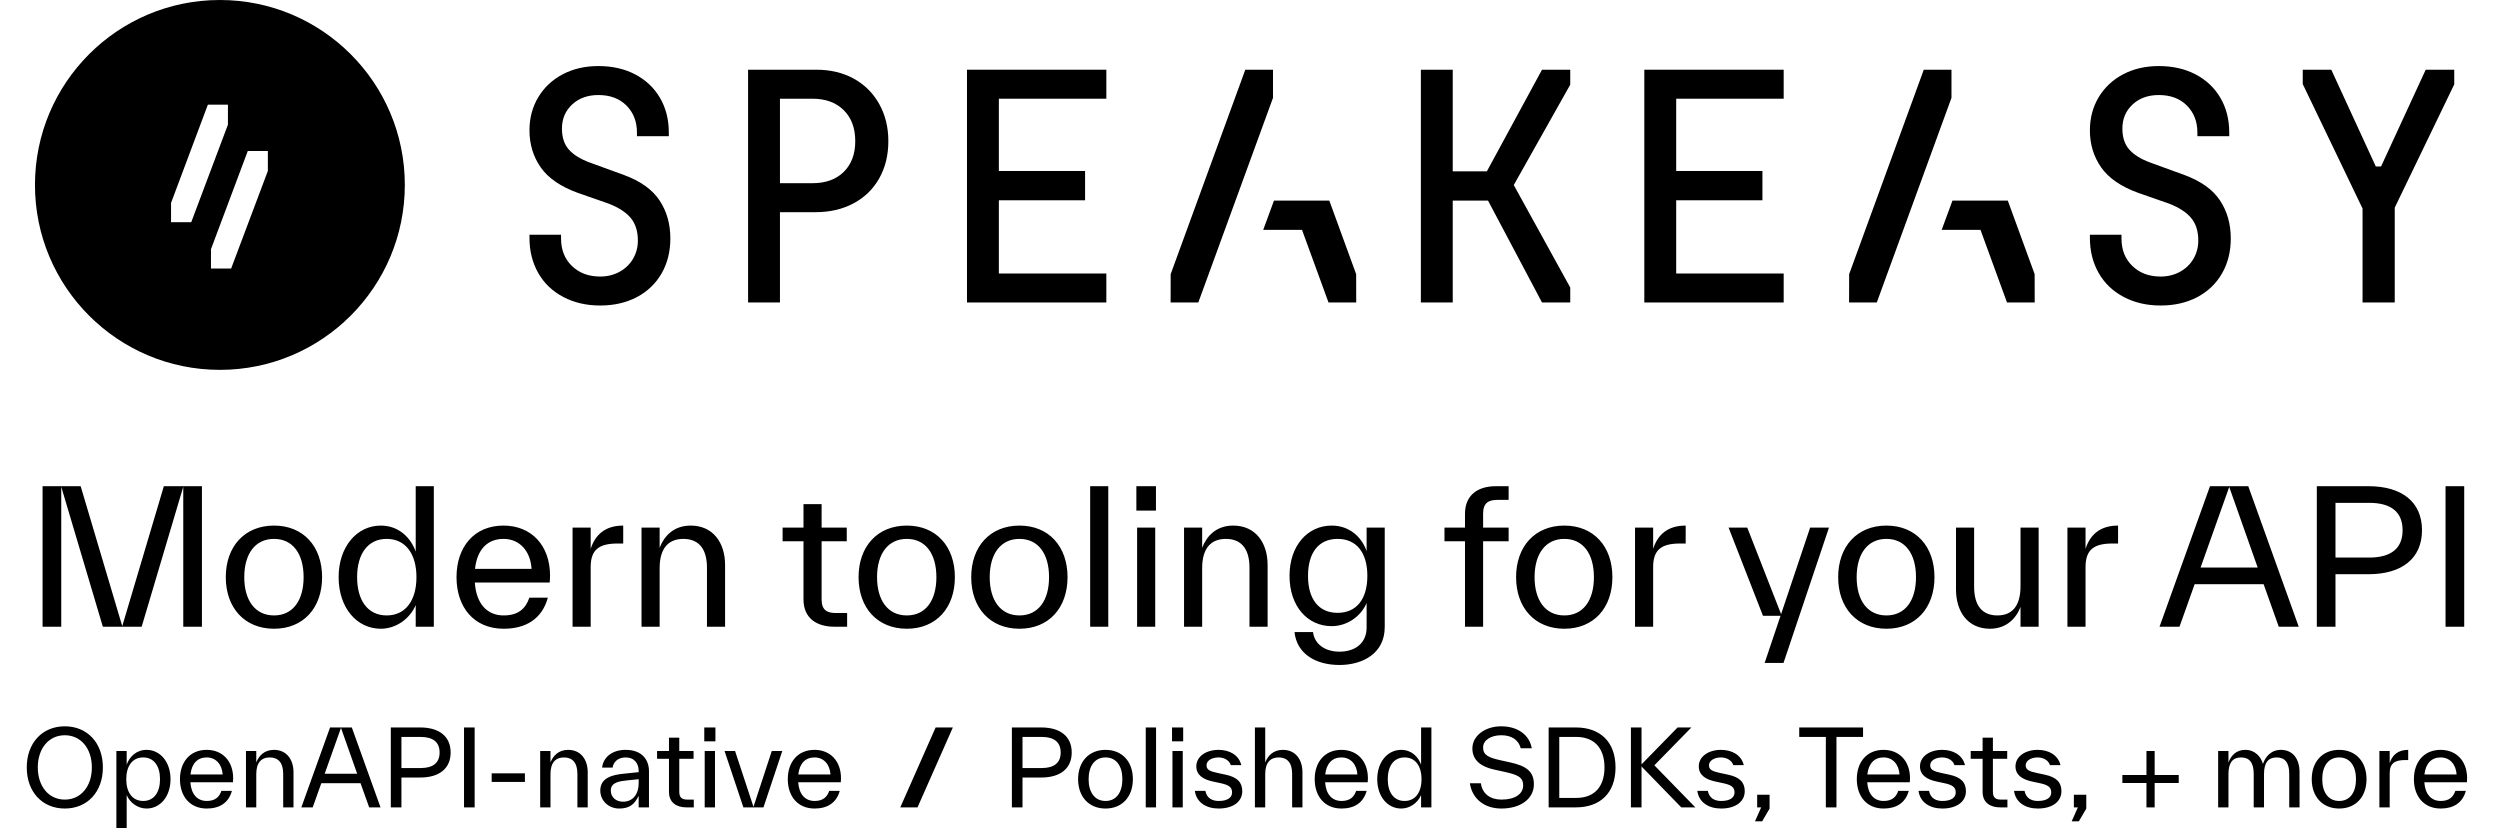 <svg width="715" height="239" viewBox="0 0 715 239" fill="none" xmlns="http://www.w3.org/2000/svg">
<path d="M12.176 179.239V139.055H23.068L34.964 179.08L46.861 139.055H57.753V179.239H52.413V139.214L40.516 179.239H29.413L17.516 139.214V179.239H12.176ZM78.373 179.82C69.966 179.82 64.573 173.846 64.573 165.069C64.573 156.292 69.966 150.317 78.373 150.317C86.78 150.317 92.12 156.292 92.12 165.069C92.12 173.846 86.78 179.82 78.373 179.82ZM69.86 165.069C69.86 171.731 72.98 176.014 78.373 176.014C83.766 176.014 86.832 171.731 86.832 165.069C86.832 158.407 83.766 154.124 78.373 154.124C72.98 154.124 69.86 158.407 69.86 165.069ZM108.9 179.82C102.027 179.82 96.845 173.793 96.845 165.069C96.845 156.345 102.08 150.317 108.9 150.317C114.188 150.317 117.572 153.965 118.893 157.772V139.055H124.075V179.239H118.893V173.053C117.149 177.124 113.13 179.82 108.9 179.82ZM102.133 165.069C102.133 171.731 105.199 176.014 110.592 176.014C115.985 176.014 119.105 171.731 119.105 165.069C119.105 158.407 115.985 154.124 110.592 154.124C105.199 154.124 102.133 158.407 102.133 165.069ZM144.045 179.82C135.479 179.82 130.562 173.581 130.562 165.069C130.562 156.45 135.585 150.317 143.992 150.317C151.923 150.317 157.316 155.922 157.316 164.646C157.316 165.175 157.263 165.915 157.21 166.602H135.797C136.22 172.735 139.339 176.014 144.045 176.014C148.169 176.014 150.337 174.11 151.394 170.938H156.682C155.043 176.965 150.443 179.82 144.045 179.82ZM135.85 162.689H152.029C151.712 157.614 148.645 154.124 143.992 154.124C139.498 154.124 136.484 157.032 135.85 162.689ZM163.752 179.239V150.899H168.934V156.979C170.203 153.014 173.005 150.317 178.239 150.317V155.446H176.653C171.472 155.446 168.934 157.085 168.934 162.161V179.239H163.752ZM183.476 179.239V150.899H188.658V156.662C189.927 153.331 192.676 150.317 197.541 150.317C203.938 150.317 207.375 155.234 207.375 161.579V161.685V179.239H202.193V162.478V162.372C202.193 156.609 199.55 154.124 195.426 154.124C191.302 154.124 188.658 156.662 188.658 162.478V179.239H183.476ZM238.577 179.239C233.66 179.239 229.8 176.859 229.8 171.466V171.361V154.811H223.825V150.899H229.8V144.184H234.981V150.899H242.172V154.811H234.981V171.361V171.466C234.981 174.48 236.515 175.326 239.105 175.326H242.278V179.239H238.577ZM259.35 179.82C250.943 179.82 245.55 173.846 245.55 165.069C245.55 156.292 250.943 150.317 259.35 150.317C267.756 150.317 273.097 156.292 273.097 165.069C273.097 173.846 267.756 179.82 259.35 179.82ZM250.837 165.069C250.837 171.731 253.957 176.014 259.35 176.014C264.743 176.014 267.809 171.731 267.809 165.069C267.809 158.407 264.743 154.124 259.35 154.124C253.957 154.124 250.837 158.407 250.837 165.069ZM291.569 179.82C283.162 179.82 277.769 173.846 277.769 165.069C277.769 156.292 283.162 150.317 291.569 150.317C299.976 150.317 305.316 156.292 305.316 165.069C305.316 173.846 299.976 179.82 291.569 179.82ZM283.057 165.069C283.057 171.731 286.176 176.014 291.569 176.014C296.962 176.014 300.029 171.731 300.029 165.069C300.029 158.407 296.962 154.124 291.569 154.124C286.176 154.124 283.057 158.407 283.057 165.069ZM311.787 179.239V139.055H316.968V179.239H311.787ZM325.211 179.239V150.899H330.393V179.239H325.211ZM325 146.034V139.055H330.604V146.034H325ZM338.636 179.239V150.899H343.818V156.662C345.087 153.331 347.836 150.317 352.7 150.317C359.098 150.317 362.535 155.234 362.535 161.579V161.685V179.239H357.353V162.478V162.372C357.353 156.609 354.71 154.124 350.586 154.124C346.461 154.124 343.818 156.662 343.818 162.478V179.239H338.636ZM383.079 190.184C376.259 190.184 370.866 186.958 370.231 180.772H375.519C375.994 184.473 379.273 186.377 383.079 186.377C387.415 186.377 390.852 184.103 390.852 179.45V172.471C389.107 176.489 385.089 179.08 380.859 179.08C373.985 179.08 368.804 173.423 368.804 164.699C368.804 155.975 374.038 150.317 380.859 150.317C386.146 150.317 389.53 153.807 390.852 157.614V150.899H396.033V179.345C396.033 186.905 389.689 190.184 383.079 190.184ZM374.091 164.699C374.091 171.361 377.158 175.273 382.551 175.273C387.944 175.273 391.063 171.361 391.063 164.699C391.063 158.037 387.944 154.124 382.551 154.124C377.158 154.124 374.091 158.037 374.091 164.699ZM418.988 146.933C418.988 141.487 422.795 139.055 427.765 139.055H431.466V142.968H428.293C425.703 142.968 424.169 143.814 424.169 146.933V150.899H431.466V154.811H424.169V179.239H418.988V154.811H413.119V150.899H418.988V146.933ZM447.4 179.82C438.994 179.82 433.601 173.846 433.601 165.069C433.601 156.292 438.994 150.317 447.4 150.317C455.807 150.317 461.147 156.292 461.147 165.069C461.147 173.846 455.807 179.82 447.4 179.82ZM438.888 165.069C438.888 171.731 442.007 176.014 447.4 176.014C452.793 176.014 455.86 171.731 455.86 165.069C455.86 158.407 452.793 154.124 447.4 154.124C442.007 154.124 438.888 158.407 438.888 165.069ZM467.618 179.239V150.899H472.799V156.979C474.068 153.014 476.871 150.317 482.105 150.317V155.446H480.519C475.337 155.446 472.799 157.085 472.799 162.161V179.239H467.618ZM504.686 189.602L509.233 176.119H504.21L494.376 150.899H499.716L509.392 175.643L517.693 150.899H523.086L510.079 189.602H504.686ZM539.515 179.82C531.109 179.82 525.715 173.846 525.715 165.069C525.715 156.292 531.109 150.317 539.515 150.317C547.922 150.317 553.262 156.292 553.262 165.069C553.262 173.846 547.922 179.82 539.515 179.82ZM531.003 165.069C531.003 171.731 534.122 176.014 539.515 176.014C544.908 176.014 547.975 171.731 547.975 165.069C547.975 158.407 544.908 154.124 539.515 154.124C534.122 154.124 531.003 158.407 531.003 165.069ZM569.144 179.82C562.746 179.82 559.415 174.903 559.415 168.558V168.453V150.899H564.597V167.66V167.765C564.597 173.476 567.135 176.014 571.259 176.014C575.383 176.014 577.868 173.423 577.868 167.66V150.899H583.05V179.239H577.868V173.581C576.652 176.807 573.85 179.82 569.144 179.82ZM591.281 179.239V150.899H596.463V156.979C597.732 153.014 600.534 150.317 605.768 150.317V155.446H604.182C599.001 155.446 596.463 157.085 596.463 162.161V179.239H591.281ZM617.625 179.239L632.059 139.055H643.004L657.438 179.239H651.728L647.392 167.078H627.671L623.335 179.239H617.625ZM629.362 162.319H645.7L637.558 139.267L629.362 162.319ZM662.609 179.239V139.055H677.413C686.93 139.055 692.693 143.549 692.693 151.639C692.693 159.729 686.93 164.223 677.413 164.223H667.949V179.239H662.609ZM667.949 159.464H677.572C683.758 159.464 687.142 156.926 687.142 151.639C687.142 146.352 683.758 143.814 677.572 143.814H667.949V159.464ZM699.424 179.239V139.055H704.764V179.239H699.424Z" fill="black"/>
<path d="M18.539 231.241C12.104 231.241 7.652 226.489 7.652 219.482C7.652 212.475 12.104 207.723 18.539 207.723C24.975 207.723 29.426 212.475 29.426 219.482C29.426 226.489 24.975 231.241 18.539 231.241ZM10.81 219.482C10.81 224.895 13.938 228.685 18.539 228.685C23.141 228.685 26.269 224.895 26.269 219.482C26.269 214.069 23.141 210.279 18.539 210.279C13.938 210.279 10.81 214.069 10.81 219.482ZM33.283 236.805V214.79H36.23V218.7C36.982 216.535 38.907 214.46 41.914 214.46C45.794 214.46 48.771 217.888 48.771 222.85C48.771 227.813 45.824 231.241 41.914 231.241C39.508 231.241 37.222 229.707 36.23 227.392V236.805H33.283ZM36.11 222.85C36.11 226.64 37.884 229.076 40.952 229.076C44.019 229.076 45.764 226.64 45.764 222.85C45.764 219.061 44.019 216.625 40.952 216.625C37.884 216.625 36.11 219.061 36.11 222.85ZM59.138 231.241C54.266 231.241 51.469 227.692 51.469 222.85C51.469 217.948 54.326 214.46 59.108 214.46C63.619 214.46 66.686 217.647 66.686 222.61C66.686 222.911 66.656 223.332 66.626 223.723H54.446C54.687 227.211 56.461 229.076 59.138 229.076C61.483 229.076 62.717 227.993 63.318 226.189H66.325C65.393 229.617 62.777 231.241 59.138 231.241ZM54.476 221.497H63.679C63.498 218.61 61.754 216.625 59.108 216.625C56.551 216.625 54.837 218.279 54.476 221.497ZM70.347 230.91V214.79H73.294V218.069C74.016 216.174 75.58 214.46 78.347 214.46C81.986 214.46 83.941 217.257 83.941 220.865V220.926V230.91H80.994V221.377V221.317C80.994 218.038 79.49 216.625 77.144 216.625C74.798 216.625 73.294 218.069 73.294 221.377V230.91H70.347ZM86.183 230.91L94.394 208.054H100.619L108.83 230.91H105.582L103.115 223.993H91.898L89.431 230.91H86.183ZM92.86 221.287H102.153L97.522 208.174L92.86 221.287ZM111.771 230.91V208.054H120.191C125.605 208.054 128.883 210.61 128.883 215.211C128.883 219.813 125.605 222.369 120.191 222.369H114.808V230.91H111.771ZM114.808 219.662H120.282C123.8 219.662 125.725 218.219 125.725 215.211C125.725 212.204 123.8 210.76 120.282 210.76H114.808V219.662ZM132.711 230.91V208.054H135.749V230.91H132.711ZM140.621 223.632V221.166H150.125V223.632H140.621ZM154.492 230.91V214.79H157.439V218.069C158.161 216.174 159.725 214.46 162.491 214.46C166.13 214.46 168.085 217.257 168.085 220.865V220.926V230.91H165.138V221.377V221.317C165.138 218.038 163.634 216.625 161.288 216.625C158.943 216.625 157.439 218.069 157.439 221.377V230.91H154.492ZM177.095 231.241C174.087 231.241 171.681 229.046 171.681 226.068C171.681 222.309 175.44 221.587 178.328 221.287L182.658 220.835V220.565V220.505C182.658 218.399 181.485 216.625 178.929 216.625C176.673 216.625 175.41 218.008 175.2 219.542H172.192C172.553 216.505 175.14 214.46 178.929 214.46C183.831 214.46 185.606 217.527 185.606 220.535V220.595V230.91H182.658V227.602C181.546 229.858 180.222 231.241 177.095 231.241ZM174.689 226.068C174.689 228.144 176.313 229.286 178.177 229.286C181.155 229.286 182.658 226.941 182.658 224.053V222.85L179.44 223.181C177.215 223.422 174.689 223.723 174.689 226.068ZM196.318 230.91C193.521 230.91 191.326 229.557 191.326 226.489V226.429V217.016H187.927V214.79H191.326V210.971H194.273V214.79H198.363V217.016H194.273V226.429V226.489C194.273 228.204 195.145 228.685 196.619 228.685H198.423V230.91H196.318ZM201.542 230.91V214.79H204.489V230.91H201.542ZM201.422 212.024V208.054H204.609V212.024H201.422ZM212.607 230.91L207.223 214.79H210.231L215.494 230.76L220.727 214.79H223.734L218.351 230.91H212.607ZM232.977 231.241C228.105 231.241 225.308 227.692 225.308 222.85C225.308 217.948 228.165 214.46 232.947 214.46C237.458 214.46 240.526 217.647 240.526 222.61C240.526 222.911 240.496 223.332 240.466 223.723H228.286C228.526 227.211 230.301 229.076 232.977 229.076C235.323 229.076 236.556 227.993 237.158 226.189H240.165C239.233 229.617 236.616 231.241 232.977 231.241ZM228.316 221.497H237.518C237.338 218.61 235.594 216.625 232.947 216.625C230.391 216.625 228.676 218.279 228.316 221.497ZM257.48 230.91L267.585 208.054H272.517L262.412 230.91H257.48ZM289.399 230.91V208.054H297.82C303.233 208.054 306.511 210.61 306.511 215.211C306.511 219.813 303.233 222.369 297.82 222.369H292.436V230.91H289.399ZM292.436 219.662H297.91C301.429 219.662 303.353 218.219 303.353 215.211C303.353 212.204 301.429 210.76 297.91 210.76H292.436V219.662ZM316.185 231.241C311.403 231.241 308.336 227.843 308.336 222.85C308.336 217.858 311.403 214.46 316.185 214.46C320.967 214.46 324.005 217.858 324.005 222.85C324.005 227.843 320.967 231.241 316.185 231.241ZM311.343 222.85C311.343 226.64 313.118 229.076 316.185 229.076C319.253 229.076 320.997 226.64 320.997 222.85C320.997 219.061 319.253 216.625 316.185 216.625C313.118 216.625 311.343 219.061 311.343 222.85ZM327.685 230.91V208.054H330.632V230.91H327.685ZM335.321 230.91V214.79H338.268V230.91H335.321ZM335.201 212.024V208.054H338.389V212.024H335.201ZM348.551 231.241C344.972 231.241 342.175 229.497 341.724 226.189H344.732C345.183 228.474 346.927 229.076 348.551 229.076C351.077 229.076 352.371 228.113 352.371 226.64C352.371 225.196 351.529 224.505 349.123 223.993L346.867 223.512C344.07 222.911 342.145 221.647 342.145 219.181C342.145 216.324 344.972 214.46 348.491 214.46C351.619 214.46 354.295 215.903 355.017 218.82H352.01C351.559 217.407 350.055 216.625 348.491 216.625C346.747 216.625 345.062 217.437 345.062 218.881C345.062 220.174 346.115 220.625 348.28 221.076L350.536 221.557C353.904 222.279 355.288 223.783 355.288 226.279C355.288 229.377 352.521 231.241 348.551 231.241ZM358.905 230.91V208.054H361.852V218.069C362.574 216.174 364.138 214.46 366.905 214.46C370.544 214.46 372.499 217.257 372.499 220.865V220.926V230.91H369.551V221.377V221.317C369.551 218.038 368.048 216.625 365.702 216.625C363.356 216.625 361.852 218.069 361.852 221.377V230.91H358.905ZM383.673 231.241C378.801 231.241 376.004 227.692 376.004 222.85C376.004 217.948 378.861 214.46 383.643 214.46C388.154 214.46 391.222 217.647 391.222 222.61C391.222 222.911 391.192 223.332 391.162 223.723H378.982C379.222 227.211 380.997 229.076 383.673 229.076C386.019 229.076 387.252 227.993 387.854 226.189H390.861C389.929 229.617 387.312 231.241 383.673 231.241ZM379.012 221.497H388.215C388.034 218.61 386.29 216.625 383.643 216.625C381.087 216.625 379.373 218.279 379.012 221.497ZM400.748 231.241C396.838 231.241 393.89 227.813 393.89 222.85C393.89 217.888 396.868 214.46 400.748 214.46C403.755 214.46 405.68 216.535 406.432 218.7V208.054H409.379V230.91H406.432V227.392C405.439 229.707 403.153 231.241 400.748 231.241ZM396.898 222.85C396.898 226.64 398.642 229.076 401.71 229.076C404.778 229.076 406.552 226.64 406.552 222.85C406.552 219.061 404.778 216.625 401.71 216.625C398.642 216.625 396.898 219.061 396.898 222.85ZM429.399 231.241C424.557 231.241 421.069 228.504 420.377 224.023H423.535C423.956 227.121 426.332 228.685 429.399 228.685C433.429 228.685 435.625 227.001 435.625 224.625C435.625 222.129 433.79 221.527 430.121 220.715L427.264 220.084C423.685 219.302 421.099 217.497 421.099 214.069C421.099 210.43 424.738 207.723 429.339 207.723C434.151 207.723 437.429 210.249 438.091 214.008H434.933C434.211 211.392 432.106 210.279 429.339 210.279C426.452 210.279 424.166 211.663 424.166 213.768C424.166 215.933 425.64 216.655 429.159 217.437L432.016 218.069C436.617 219.091 438.693 220.715 438.693 224.294C438.693 228.384 434.993 231.241 429.399 231.241ZM442.914 230.91V208.054H450.704C457.531 208.054 462.042 212.054 462.042 219.482C462.042 226.91 457.531 230.91 450.704 230.91H442.914ZM445.952 228.204H450.794C455.907 228.204 458.884 225.106 458.884 219.482C458.884 213.888 455.907 210.76 450.794 210.76H445.952V228.204ZM480.845 230.91L469.477 219.211V230.91H466.44V208.054H469.477V218.61L479.793 208.054H483.733L473.146 218.881L484.875 230.91H480.845ZM492.257 231.241C488.678 231.241 485.882 229.497 485.43 226.189H488.438C488.889 228.474 490.633 229.076 492.257 229.076C494.784 229.076 496.077 228.113 496.077 226.64C496.077 225.196 495.235 224.505 492.829 223.993L490.573 223.512C487.776 222.911 485.851 221.647 485.851 219.181C485.851 216.324 488.678 214.46 492.197 214.46C495.325 214.46 498.002 215.903 498.723 218.82H495.716C495.265 217.407 493.761 216.625 492.197 216.625C490.453 216.625 488.769 217.437 488.769 218.881C488.769 220.174 489.821 220.625 491.987 221.076L494.242 221.557C497.611 222.279 498.994 223.783 498.994 226.279C498.994 229.377 496.227 231.241 492.257 231.241ZM501.92 234.91L503.694 230.91H502.551V227.301H506.1V231.271L503.965 234.91H501.92ZM522.19 230.91V210.76H514.581V208.054H532.836V210.76H525.228V230.91H522.19ZM538.716 231.241C533.844 231.241 531.047 227.692 531.047 222.85C531.047 217.948 533.904 214.46 538.686 214.46C543.197 214.46 546.265 217.647 546.265 222.61C546.265 222.911 546.235 223.332 546.205 223.723H534.025C534.265 227.211 536.04 229.076 538.716 229.076C541.062 229.076 542.295 227.993 542.897 226.189H545.904C544.972 229.617 542.355 231.241 538.716 231.241ZM534.055 221.497H543.258C543.077 218.61 541.333 216.625 538.686 216.625C536.13 216.625 534.416 218.279 534.055 221.497ZM555.52 231.241C551.941 231.241 549.144 229.497 548.693 226.189H551.7C552.151 228.474 553.896 229.076 555.52 229.076C558.046 229.076 559.339 228.113 559.339 226.64C559.339 225.196 558.497 224.505 556.091 223.993L553.836 223.512C551.039 222.911 549.114 221.647 549.114 219.181C549.114 216.324 551.941 214.46 555.46 214.46C558.587 214.46 561.264 215.903 561.986 218.82H558.978C558.527 217.407 557.024 216.625 555.46 216.625C553.715 216.625 552.031 217.437 552.031 218.881C552.031 220.174 553.084 220.625 555.249 221.076L557.505 221.557C560.873 222.279 562.256 223.783 562.256 226.279C562.256 229.377 559.49 231.241 555.52 231.241ZM572.016 230.91C569.219 230.91 567.024 229.557 567.024 226.489V226.429V217.016H563.625V214.79H567.024V210.971H569.971V214.79H574.061V217.016H569.971V226.429V226.489C569.971 228.204 570.843 228.685 572.317 228.685H574.121V230.91H572.016ZM582.834 231.241C579.255 231.241 576.458 229.497 576.007 226.189H579.014C579.465 228.474 581.21 229.076 582.834 229.076C585.36 229.076 586.653 228.113 586.653 226.64C586.653 225.196 585.811 224.505 583.405 223.993L581.149 223.512C578.353 222.911 576.428 221.647 576.428 219.181C576.428 216.324 579.255 214.46 582.773 214.46C585.901 214.46 588.578 215.903 589.3 218.82H586.292C585.841 217.407 584.337 216.625 582.773 216.625C581.029 216.625 579.345 217.437 579.345 218.881C579.345 220.174 580.398 220.625 582.563 221.076L584.819 221.557C588.187 222.279 589.57 223.783 589.57 226.279C589.57 229.377 586.803 231.241 582.834 231.241ZM592.496 234.91L594.27 230.91H593.127V227.301H596.676V231.271L594.541 234.91H592.496ZM613.886 230.91V223.933H606.999V221.647H613.886V214.79H616.232V221.647H623.119V223.933H616.232V230.91H613.886ZM634.393 230.91V214.79H637.341V218.069C638.062 216.144 639.506 214.46 642.153 214.46C644.919 214.46 646.634 216.414 647.205 218.49C647.867 216.535 649.431 214.46 652.318 214.46C655.837 214.46 657.671 217.136 657.671 220.865V220.926V230.91H654.724V221.377V221.317C654.724 218.069 653.461 216.625 651.115 216.625C648.769 216.625 647.506 218.069 647.506 221.377V230.91H644.559V221.377V221.317C644.559 218.069 643.295 216.625 640.95 216.625C638.604 216.625 637.341 218.069 637.341 221.377V230.91H634.393ZM669.004 231.241C664.222 231.241 661.155 227.843 661.155 222.85C661.155 217.858 664.222 214.46 669.004 214.46C673.786 214.46 676.823 217.858 676.823 222.85C676.823 227.843 673.786 231.241 669.004 231.241ZM664.162 222.85C664.162 226.64 665.936 229.076 669.004 229.076C672.072 229.076 673.816 226.64 673.816 222.85C673.816 219.061 672.072 216.625 669.004 216.625C665.936 216.625 664.162 219.061 664.162 222.85ZM680.504 230.91V214.79H683.451V218.249C684.173 215.993 685.767 214.46 688.744 214.46V217.377H687.842C684.895 217.377 683.451 218.309 683.451 221.196V230.91H680.504ZM698.047 231.241C693.175 231.241 690.378 227.692 690.378 222.85C690.378 217.948 693.235 214.46 698.017 214.46C702.528 214.46 705.596 217.647 705.596 222.61C705.596 222.911 705.566 223.332 705.536 223.723H693.356C693.596 227.211 695.371 229.076 698.047 229.076C700.393 229.076 701.626 227.993 702.228 226.189H705.235C704.303 229.617 701.686 231.241 698.047 231.241ZM693.386 221.497H702.588C702.408 218.61 700.664 216.625 698.017 216.625C695.461 216.625 693.746 218.279 693.386 221.497Z" fill="black"/>
<g clip-path="url(#clip0_2016_3717)">
<path d="M558.122 19.937H550.201L528.856 78.41L528.838 86.509H536.76L558.122 27.988V19.937Z" fill="black"/>
<path d="M577.284 65.744L574.226 57.367H563.365H558.404V57.367L555.322 65.744H566.423L574.003 86.509H581.925L581.908 78.41L577.284 65.744Z" fill="black"/>
<path d="M178.435 50.041L168.621 46.465C165.958 45.474 163.978 44.239 162.673 42.753C161.372 41.274 160.719 39.284 160.719 36.776C160.719 33.986 161.69 31.692 163.629 29.885C165.567 28.086 168.071 27.179 171.14 27.179C174.497 27.179 177.176 28.185 179.171 30.19C181.17 32.203 182.168 34.772 182.168 37.912V38.957H191.284V37.912C191.284 34.192 190.446 30.891 188.769 28.01C187.088 25.128 184.729 22.895 181.69 21.294C178.652 19.693 175.135 18.893 171.14 18.893C167.32 18.893 163.917 19.678 160.935 21.248C157.954 22.819 155.624 24.999 153.948 27.797C152.267 30.587 151.429 33.758 151.429 37.302C151.429 41.259 152.499 44.781 154.642 47.86C156.781 50.94 160.344 53.387 165.321 55.186L174.092 58.243C176.929 59.348 179.027 60.713 180.389 62.344C181.747 63.968 182.43 66.125 182.43 68.801C182.43 70.714 181.963 72.46 181.038 74.03C180.112 75.6 178.826 76.843 177.176 77.743C175.526 78.642 173.686 79.092 171.66 79.092C168.363 79.092 165.67 78.093 163.587 76.081C161.501 74.076 160.461 71.446 160.461 68.191V67.139H151.429V68.016C151.429 71.797 152.267 75.151 153.948 78.093C155.624 81.028 158.014 83.308 161.11 84.939C164.206 86.57 167.722 87.378 171.66 87.378C175.598 87.378 179.084 86.578 182.126 84.985C185.165 83.384 187.521 81.127 189.202 78.223C190.882 75.311 191.72 71.972 191.72 68.191C191.72 64.059 190.692 60.438 188.636 57.328C186.584 54.218 183.181 51.786 178.435 50.041Z" fill="black"/>
<path d="M244.212 22.514C241.117 20.798 237.54 19.937 233.488 19.937H213.951V86.509H223.067V60.682H233.23C237.339 60.682 240.969 59.844 244.125 58.151C247.282 56.467 249.728 54.081 251.462 51.001C253.199 47.921 254.068 44.369 254.068 40.359C254.068 36.403 253.199 32.866 251.462 29.755C249.728 26.645 247.308 24.229 244.212 22.514ZM241.303 49.171C239.103 51.321 236.121 52.396 232.361 52.396H223.067V28.231H232.361C236.121 28.231 239.103 29.321 241.303 31.501C243.503 33.681 244.603 36.631 244.603 40.359C244.603 44.079 243.503 47.014 241.303 49.171Z" fill="black"/>
<path d="M276.557 19.937V86.509H285.673H316.412V78.223H285.673V57.282H310.335V48.904H285.673V28.231H316.412V19.937H285.673H276.557Z" fill="black"/>
<path d="M425.296 48.904V48.996H415.483V19.937H406.366V86.509H415.483V57.366H425.571L441.013 86.509H449.09V82.233L432.937 52.922L449.09 24.213V19.937H441.013L425.296 48.904Z" fill="black"/>
<path d="M470.276 19.937V86.509H479.392H510.131V78.223H479.392V57.282H504.055V48.904H479.392V28.231H510.131V19.937H479.392H470.276Z" fill="black"/>
<path d="M624.718 50.041L614.903 46.465C612.24 45.474 610.26 44.239 608.955 42.753C607.653 41.274 607.002 39.285 607.002 36.776C607.002 33.986 607.972 31.692 609.911 29.885C611.849 28.086 614.353 27.179 617.423 27.179C620.779 27.179 623.458 28.185 625.454 30.19C627.453 32.203 628.451 34.772 628.451 37.912V38.957H637.566V37.912C637.566 34.192 636.728 30.892 635.051 28.01C633.37 25.128 631.011 22.895 627.972 21.294C624.933 19.693 621.416 18.893 617.423 18.893C613.602 18.893 610.2 19.678 607.217 21.248C604.235 22.819 601.907 24.999 600.23 27.797C598.549 30.587 597.711 33.758 597.711 37.303C597.711 41.259 598.781 44.781 600.924 47.861C603.063 50.94 606.625 53.387 611.603 55.186L620.374 58.243C623.211 59.348 625.309 60.713 626.671 62.344C628.029 63.968 628.711 66.125 628.711 68.801C628.711 70.714 628.245 72.46 627.32 74.03C626.394 75.601 625.108 76.843 623.458 77.743C621.807 78.642 619.968 79.092 617.942 79.092C614.645 79.092 611.952 78.094 609.869 76.081C607.783 74.076 606.743 71.446 606.743 68.191V67.139H597.711V68.016C597.711 71.797 598.549 75.151 600.23 78.094C601.907 81.028 604.297 83.308 607.392 84.939C610.487 86.57 614.004 87.378 617.942 87.378C621.879 87.378 625.366 86.578 628.408 84.985C631.447 83.384 633.803 81.127 635.484 78.223C637.164 75.311 638.002 71.972 638.002 68.191C638.002 64.059 636.974 60.438 634.919 57.328C632.866 54.218 629.463 51.786 624.718 50.041Z" fill="black"/>
<path d="M693.754 19.937L680.988 47.601H679.476L666.748 19.937H658.584V24.038L675.689 59.638V86.509H684.896V59.379L701.914 24.13V19.937H693.754Z" fill="black"/>
<path d="M364.078 19.937H356.156L334.811 78.41L334.793 86.509H342.715L364.078 27.988V19.937Z" fill="black"/>
<path d="M383.238 65.744L380.18 57.367H369.319H364.358V57.367L361.276 65.744H372.377L379.957 86.509H387.879L387.861 78.41L383.238 65.744Z" fill="black"/>
</g>
<path fill-rule="evenodd" clip-rule="evenodd" d="M62.89 105.78C92.1 105.78 115.78 82.1 115.78 52.89C115.78 23.68 92.1 0 62.89 0C33.68 0 10 23.68 10 52.89C10 82.1 33.68 105.78 62.89 105.78ZM48.919 58.028V63.553H54.691L65.189 35.648V29.938H59.449L48.919 58.028ZM60.337 71.27V76.796H66.109L76.607 48.891V43.18H70.867L60.337 71.27Z" fill="black"/>
<defs>
<clipPath id="clip0_2016_3717">
<rect width="550.486" height="68.486" fill="white" transform="translate(151.429 18.893)"/>
</clipPath>
</defs>
</svg>
